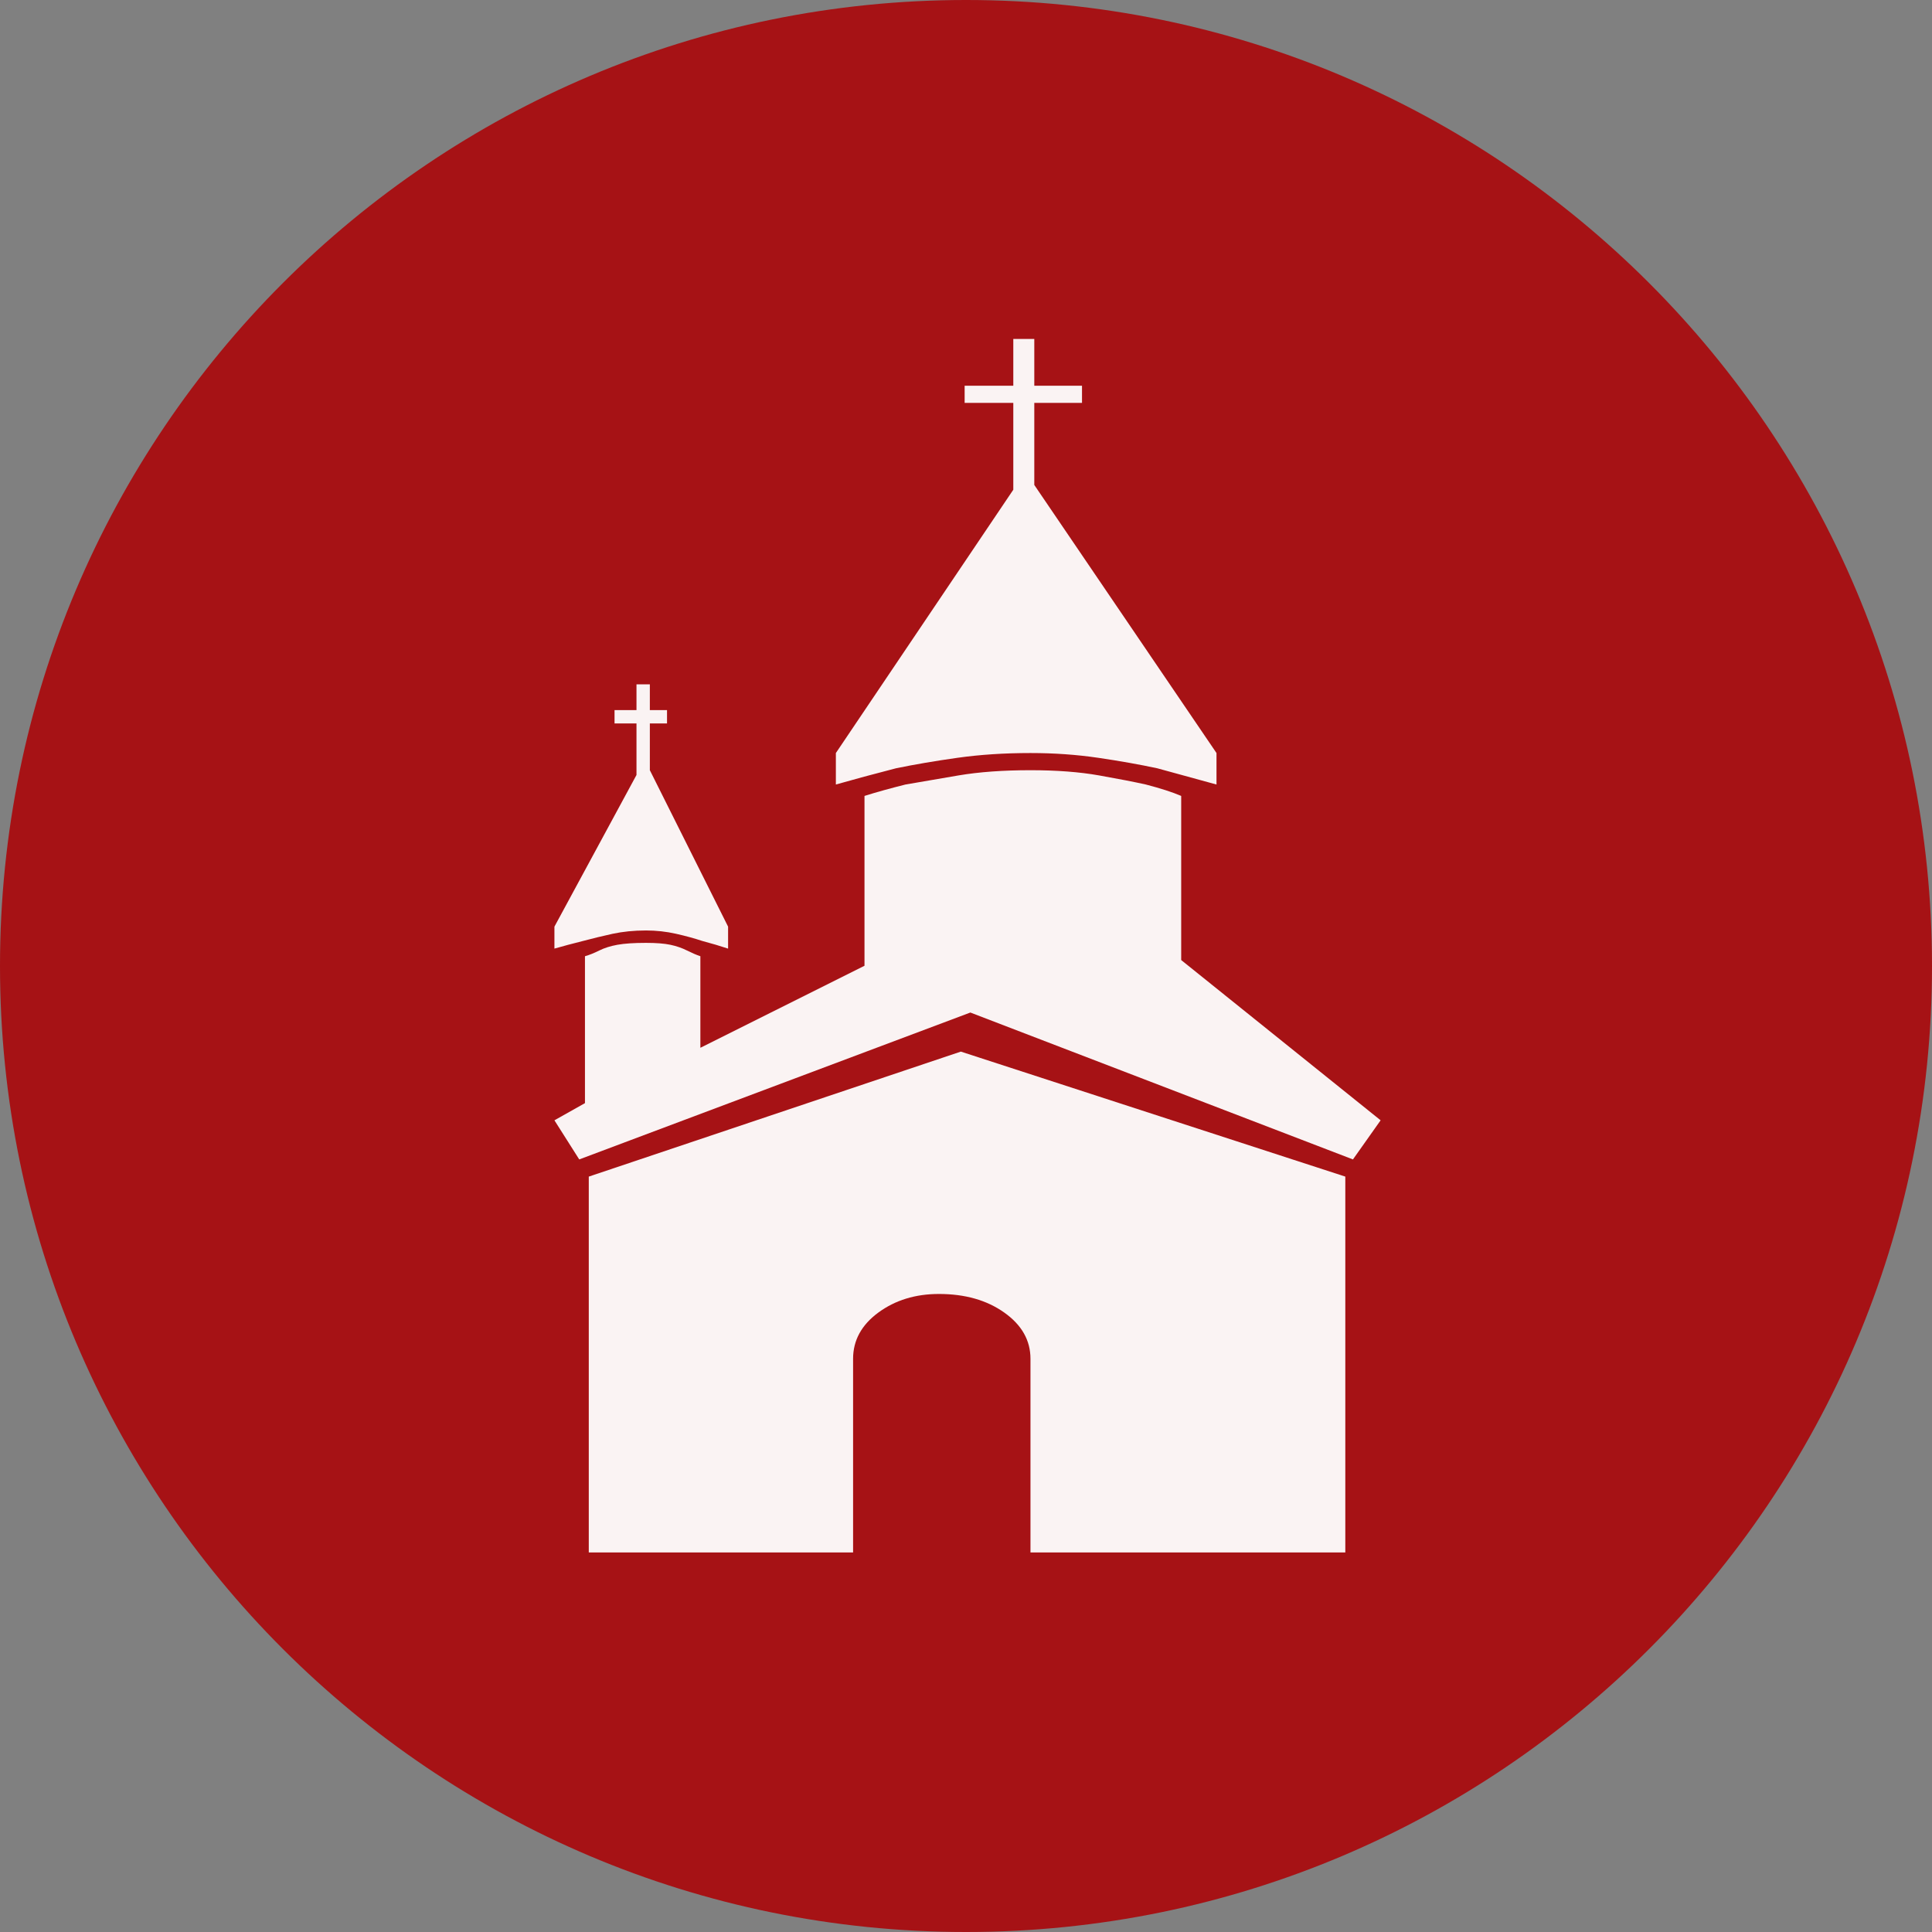 <?xml version="1.0" encoding="UTF-8" standalone="no"?>
<svg
   xmlns:dc="http://purl.org/dc/elements/1.1/"
   xmlns:cc="http://creativecommons.org/ns#"
   xmlns:rdf="http://www.w3.org/1999/02/22-rdf-syntax-ns#"
   xmlns:svg="http://www.w3.org/2000/svg"
   xmlns="http://www.w3.org/2000/svg"
   xmlns:sodipodi="http://sodipodi.sourceforge.net/DTD/sodipodi-0.dtd"
   xmlns:inkscape="http://www.inkscape.org/namespaces/inkscape"
   inkscape:version="1.0 (4035a4fb49, 2020-05-01)"
   sodipodi:docname="1804.svg"
   id="svg20"
   version="1.2"
   viewBox="0 0 42.52 42.52"
   height="15mm"
   width="15mm">
  <rect x="0" y="0" width="42.52" height="42.52" fill="#808080" stroke="none"/>
  <sodipodi:namedview
     inkscape:current-layer="svg20"
     inkscape:window-maximized="0"
     inkscape:window-y="0"
     inkscape:window-x="0"
     inkscape:cy="28.346482"
     inkscape:cx="28.346482"
     inkscape:zoom="5.8410537"
     showgrid="false"
     id="namedview22"
     inkscape:window-height="480"
     inkscape:window-width="1034"
     inkscape:pageshadow="2"
     inkscape:pageopacity="0"
     guidetolerance="10"
     gridtolerance="10"
     objecttolerance="10"
     borderopacity="1"
     bordercolor="#666666"
     pagecolor="#ffffff" />
  <title
     id="title2">Qt SVG Document</title>
  <desc
     id="desc4">Generated with Qt</desc>
  <defs
     id="defs6" />
  <g
     transform="translate(5.26,5.26)"
     id="g18"
     stroke-linejoin="bevel"
     stroke-linecap="square"
     fill-rule="evenodd"
     stroke-width="1"
     stroke="#000000"
     fill="none">
    <g
       id="g10"
       font-style="normal"
       font-weight="400"
       font-size="7.8px"
       font-family="'MS Shell Dlg 2'"
       stroke="none"
       fill-opacity="1"
       fill="#a61215">
      <path
         id="path8"
         d="M 37.26,16 C 37.26,27.741 27.741,37.26 16,37.26 4.259,37.26 -5.26,27.741 -5.26,16 -5.26,4.259 4.259,-5.26 16,-5.26 27.741,-5.26 37.26,4.259 37.26,16"
         fill-rule="evenodd"
         vector-effect="non-scaling-stroke" />
    </g>
    <g
       id="g14"
       font-style="normal"
       font-weight="400"
       font-size="7.8px"
       font-family="'MS Shell Dlg 2'"
       transform="translate(16,11.465)"
       stroke="none"
       fill-opacity="0.949"
       fill="#ffffff">
      <path
         id="path12"
         d="M -0.114,6.419 8.348,9.17 V 17.442 H 1.419 v -4.262 c 0,-0.406 -0.192,-0.745 -0.577,-1.018 -0.385,-0.273 -0.864,-0.409 -1.438,-0.409 -0.518,0 -0.962,0.137 -1.333,0.409 -0.371,0.273 -0.556,0.612 -0.556,1.018 v 4.262 H -8.302 V 9.17 L -0.114,6.419 M 5.513,0.541 C 5.107,0.429 4.673,0.31 4.211,0.184 3.82,0.1 3.386,0.023 2.91,-0.047 2.434,-0.117 1.937,-0.152 1.419,-0.152 c -0.574,0 -1.109,0.035 -1.606,0.105 C -0.684,0.023 -1.136,0.1 -1.542,0.184 -2.031,0.31 -2.472,0.429 -2.864,0.541 V -0.152 L 1.041,-5.947 V -7.858 H -0.03 V -8.236 H 1.041 v -1.029 h 0.462 v 1.029 h 1.05 v 0.378 h -1.05 v 1.806 l 4.01,5.9 V 0.541 M 9.125,7.931 8.516,8.792 0.096,5.559 -8.512,8.792 -9.058,7.931 -8.386,7.553 v -3.233 c 0.098,-0.028 0.203,-0.07 0.315,-0.126 0.112,-0.056 0.245,-0.098 0.399,-0.126 0.154,-0.028 0.364,-0.042 0.63,-0.042 0.224,0 0.402,0.014 0.535,0.042 0.133,0.028 0.255,0.07 0.367,0.126 0.112,0.056 0.21,0.098 0.294,0.126 V 6.335 L -2.234,4.53 V 0.792 C -1.968,0.708 -1.667,0.625 -1.332,0.541 -1.01,0.485 -0.621,0.418 -0.166,0.341 0.289,0.264 0.817,0.226 1.419,0.226 c 0.574,0 1.078,0.038 1.512,0.115 C 3.365,0.418 3.708,0.485 3.959,0.541 4.281,0.625 4.54,0.708 4.736,0.792 V 4.404 L 9.125,7.931 M -5.237,4.152 C -5.405,4.096 -5.594,4.04 -5.804,3.984 -5.972,3.928 -6.164,3.875 -6.381,3.826 -6.598,3.777 -6.819,3.753 -7.042,3.753 c -0.266,0 -0.511,0.025 -0.735,0.073 C -8.001,3.875 -8.218,3.928 -8.428,3.984 -8.652,4.04 -8.862,4.096 -9.058,4.152 V 3.669 L -7.252,0.331 V -0.803 H -7.735 V -1.097 h 0.483 v -0.567 h 0.294 v 0.567 h 0.378 v 0.294 H -6.958 v 1.029 l 1.722,3.443 v 0.483"
         fill-rule="evenodd"
         vector-effect="none" />
    </g>
    <g
       id="g16"
       font-style="normal"
       font-weight="400"
       font-size="7.8px"
       font-family="'MS Shell Dlg 2'"
       stroke="none"
       fill-opacity="1"
       fill="#a61215" />
  </g>
</svg>
